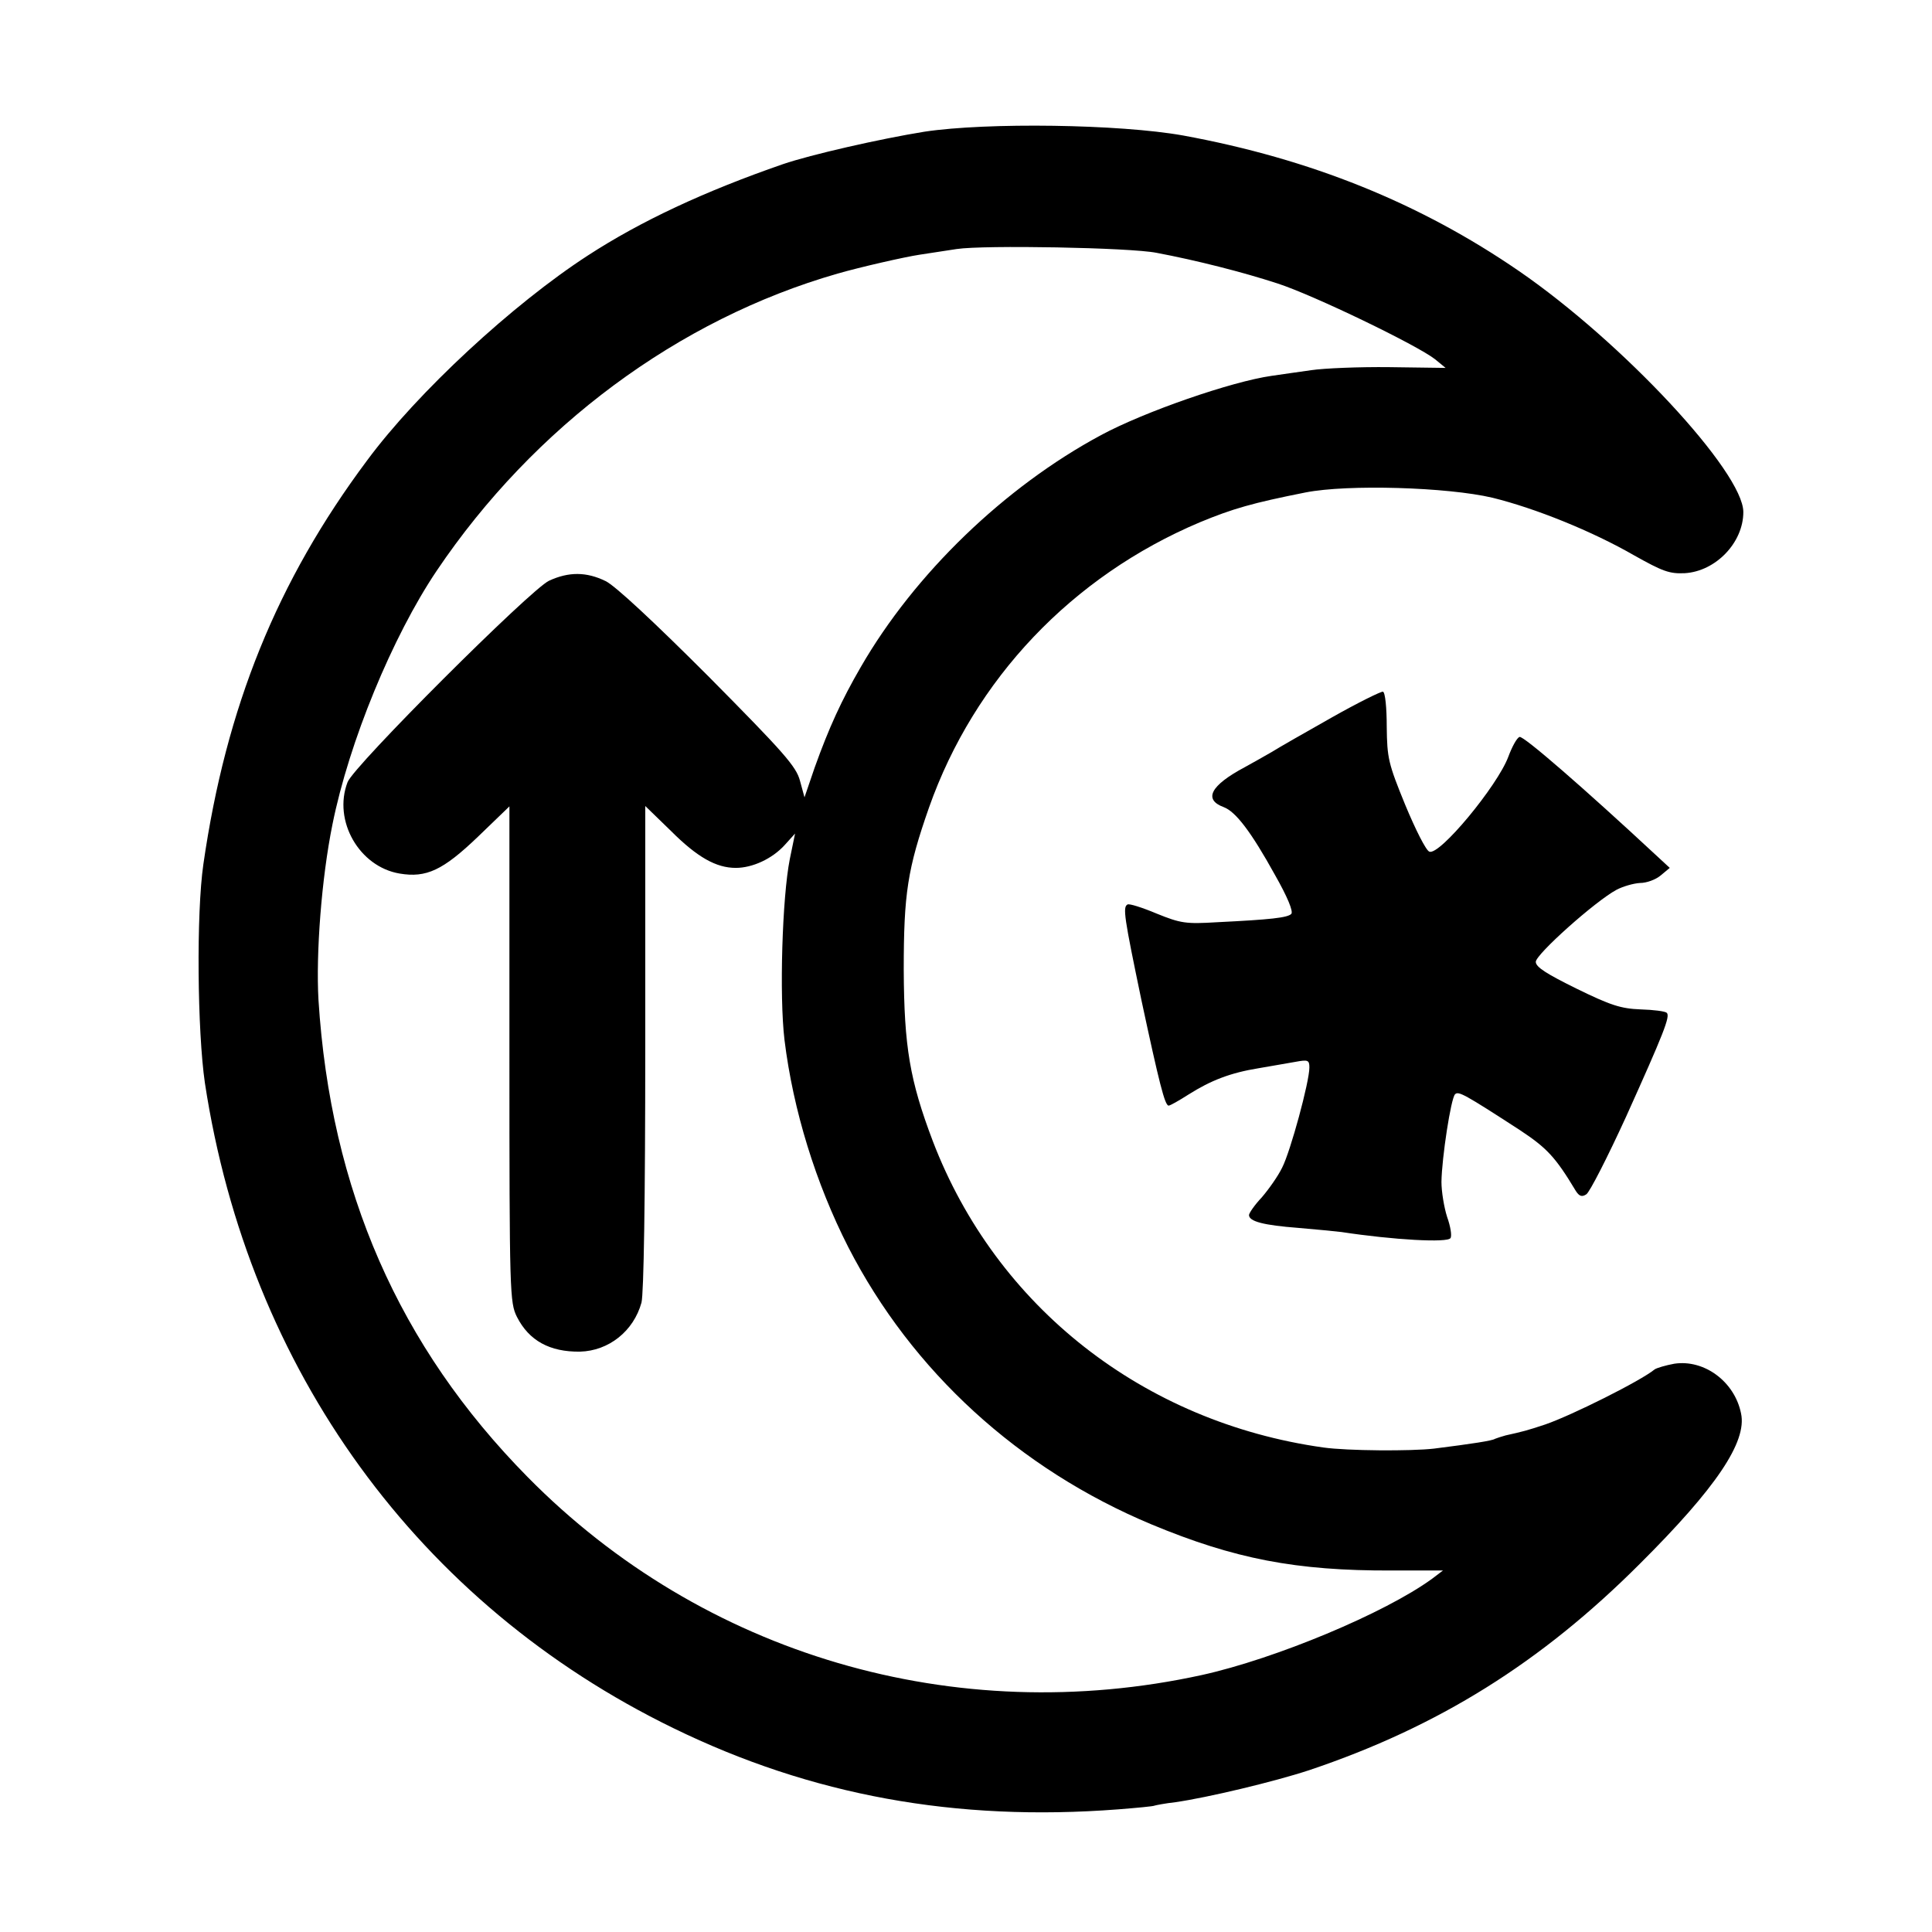<svg version="1.0" xmlns="http://www.w3.org/2000/svg"
 width="512pt" height="512pt" viewBox="0 0 512 512"
 preserveAspectRatio="xMidYMid meet">

<g transform="translate(0,512) scale(0.1,-0.1)" stroke="none">
<path d="M2450 4771 c-118 -19 -302 -61 -375 -86 -208 -72 -377 -151 -517
-242 -199 -129 -452 -363 -585 -543 -239 -320 -374 -654 -434 -1070 -19 -130
-16 -443 4 -580 116 -761 566 -1381 1242 -1710 365 -178 748 -248 1178 -215
50 4 94 8 97 10 3 1 28 6 55 9 84 12 261 54 355 85 342 115 614 285 875 546
203 202 285 324 269 399 -17 85 -98 144 -177 132 -22 -4 -46 -11 -52 -15 -36
-30 -220 -122 -290 -146 -48 -16 -60 -19 -105 -29 -11 -3 -23 -7 -28 -9 -7 -5
-59 -13 -162 -26 -61 -7 -229 -6 -293 3 -477 67 -867 373 -1035 812 -61 161
-76 250 -77 454 0 202 10 267 67 430 120 340 379 613 718 756 87 36 139 51
280 79 112 22 376 14 495 -14 114 -28 265 -89 376 -153 75 -42 93 -49 134 -47
82 5 155 81 155 162 0 106 -320 450 -595 639 -262 180 -552 297 -890 359 -168
30 -519 35 -685 10z m615 -321 c106 -20 228 -51 320 -81 96 -31 371 -164 418
-201 l28 -23 -148 2 c-81 1 -175 -3 -208 -8 -33 -5 -80 -11 -105 -15 -106 -15
-337 -95 -452 -157 -255 -137 -494 -367 -637 -615 -51 -88 -84 -160 -122 -266
l-27 -79 -12 44 c-10 38 -43 75 -243 277 -145 145 -247 240 -272 252 -51 25
-98 25 -150 1 -49 -23 -519 -492 -534 -534 -39 -102 31 -224 138 -242 71 -12
115 9 207 97 l84 81 0 -657 c0 -635 1 -658 20 -696 32 -63 87 -93 167 -92 76
2 142 54 163 130 6 24 10 268 10 677 l0 639 68 -66 c70 -70 120 -98 172 -98
44 0 96 24 129 60 l28 31 -14 -68 c-20 -101 -28 -362 -14 -479 23 -187 83
-380 169 -549 169 -329 452 -588 804 -735 219 -91 382 -123 637 -122 l135 0
-29 -22 c-125 -91 -415 -212 -610 -255 -654 -143 -1322 53 -1787 525 -341 346
-522 760 -554 1264 -7 123 8 322 37 465 44 219 159 498 276 672 258 383 641
667 1063 788 59 17 177 44 217 50 26 4 71 11 98 15 72 11 460 4 530 -10z"/>
<path d="M3530 3219 c-69 -39 -141 -80 -160 -92 -19 -11 -51 -29 -71 -40 -92
-49 -110 -86 -56 -106 32 -12 73 -66 136 -180 33 -58 49 -97 43 -103 -10 -10
-54 -15 -197 -22 -82 -5 -96 -3 -160 23 -38 16 -73 27 -77 24 -13 -7 -9 -33
37 -254 47 -219 62 -279 72 -279 4 0 27 13 52 29 60 38 112 58 186 70 33 6 77
13 98 17 33 6 37 5 37 -15 0 -38 -50 -222 -72 -265 -11 -23 -36 -58 -54 -79
-19 -20 -34 -42 -34 -47 0 -17 39 -27 130 -34 47 -4 99 -9 115 -11 138 -21
282 -29 289 -16 4 6 0 31 -9 56 -8 25 -15 67 -15 93 1 64 25 221 36 232 9 9
24 1 172 -95 71 -47 94 -71 148 -161 9 -14 16 -17 28 -9 9 6 56 98 105 205
100 222 118 267 108 276 -4 4 -35 8 -69 9 -53 2 -80 11 -170 55 -79 39 -108
57 -108 71 0 20 158 161 214 191 17 9 45 17 62 18 18 0 42 9 55 20 l24 20 -40
37 c-184 171 -348 314 -358 310 -7 -2 -20 -26 -30 -53 -29 -77 -182 -262 -209
-251 -9 3 -37 59 -64 124 -45 110 -48 124 -49 207 0 50 -4 91 -10 93 -5 1 -66
-29 -135 -68z"/>
</g>
</svg>
